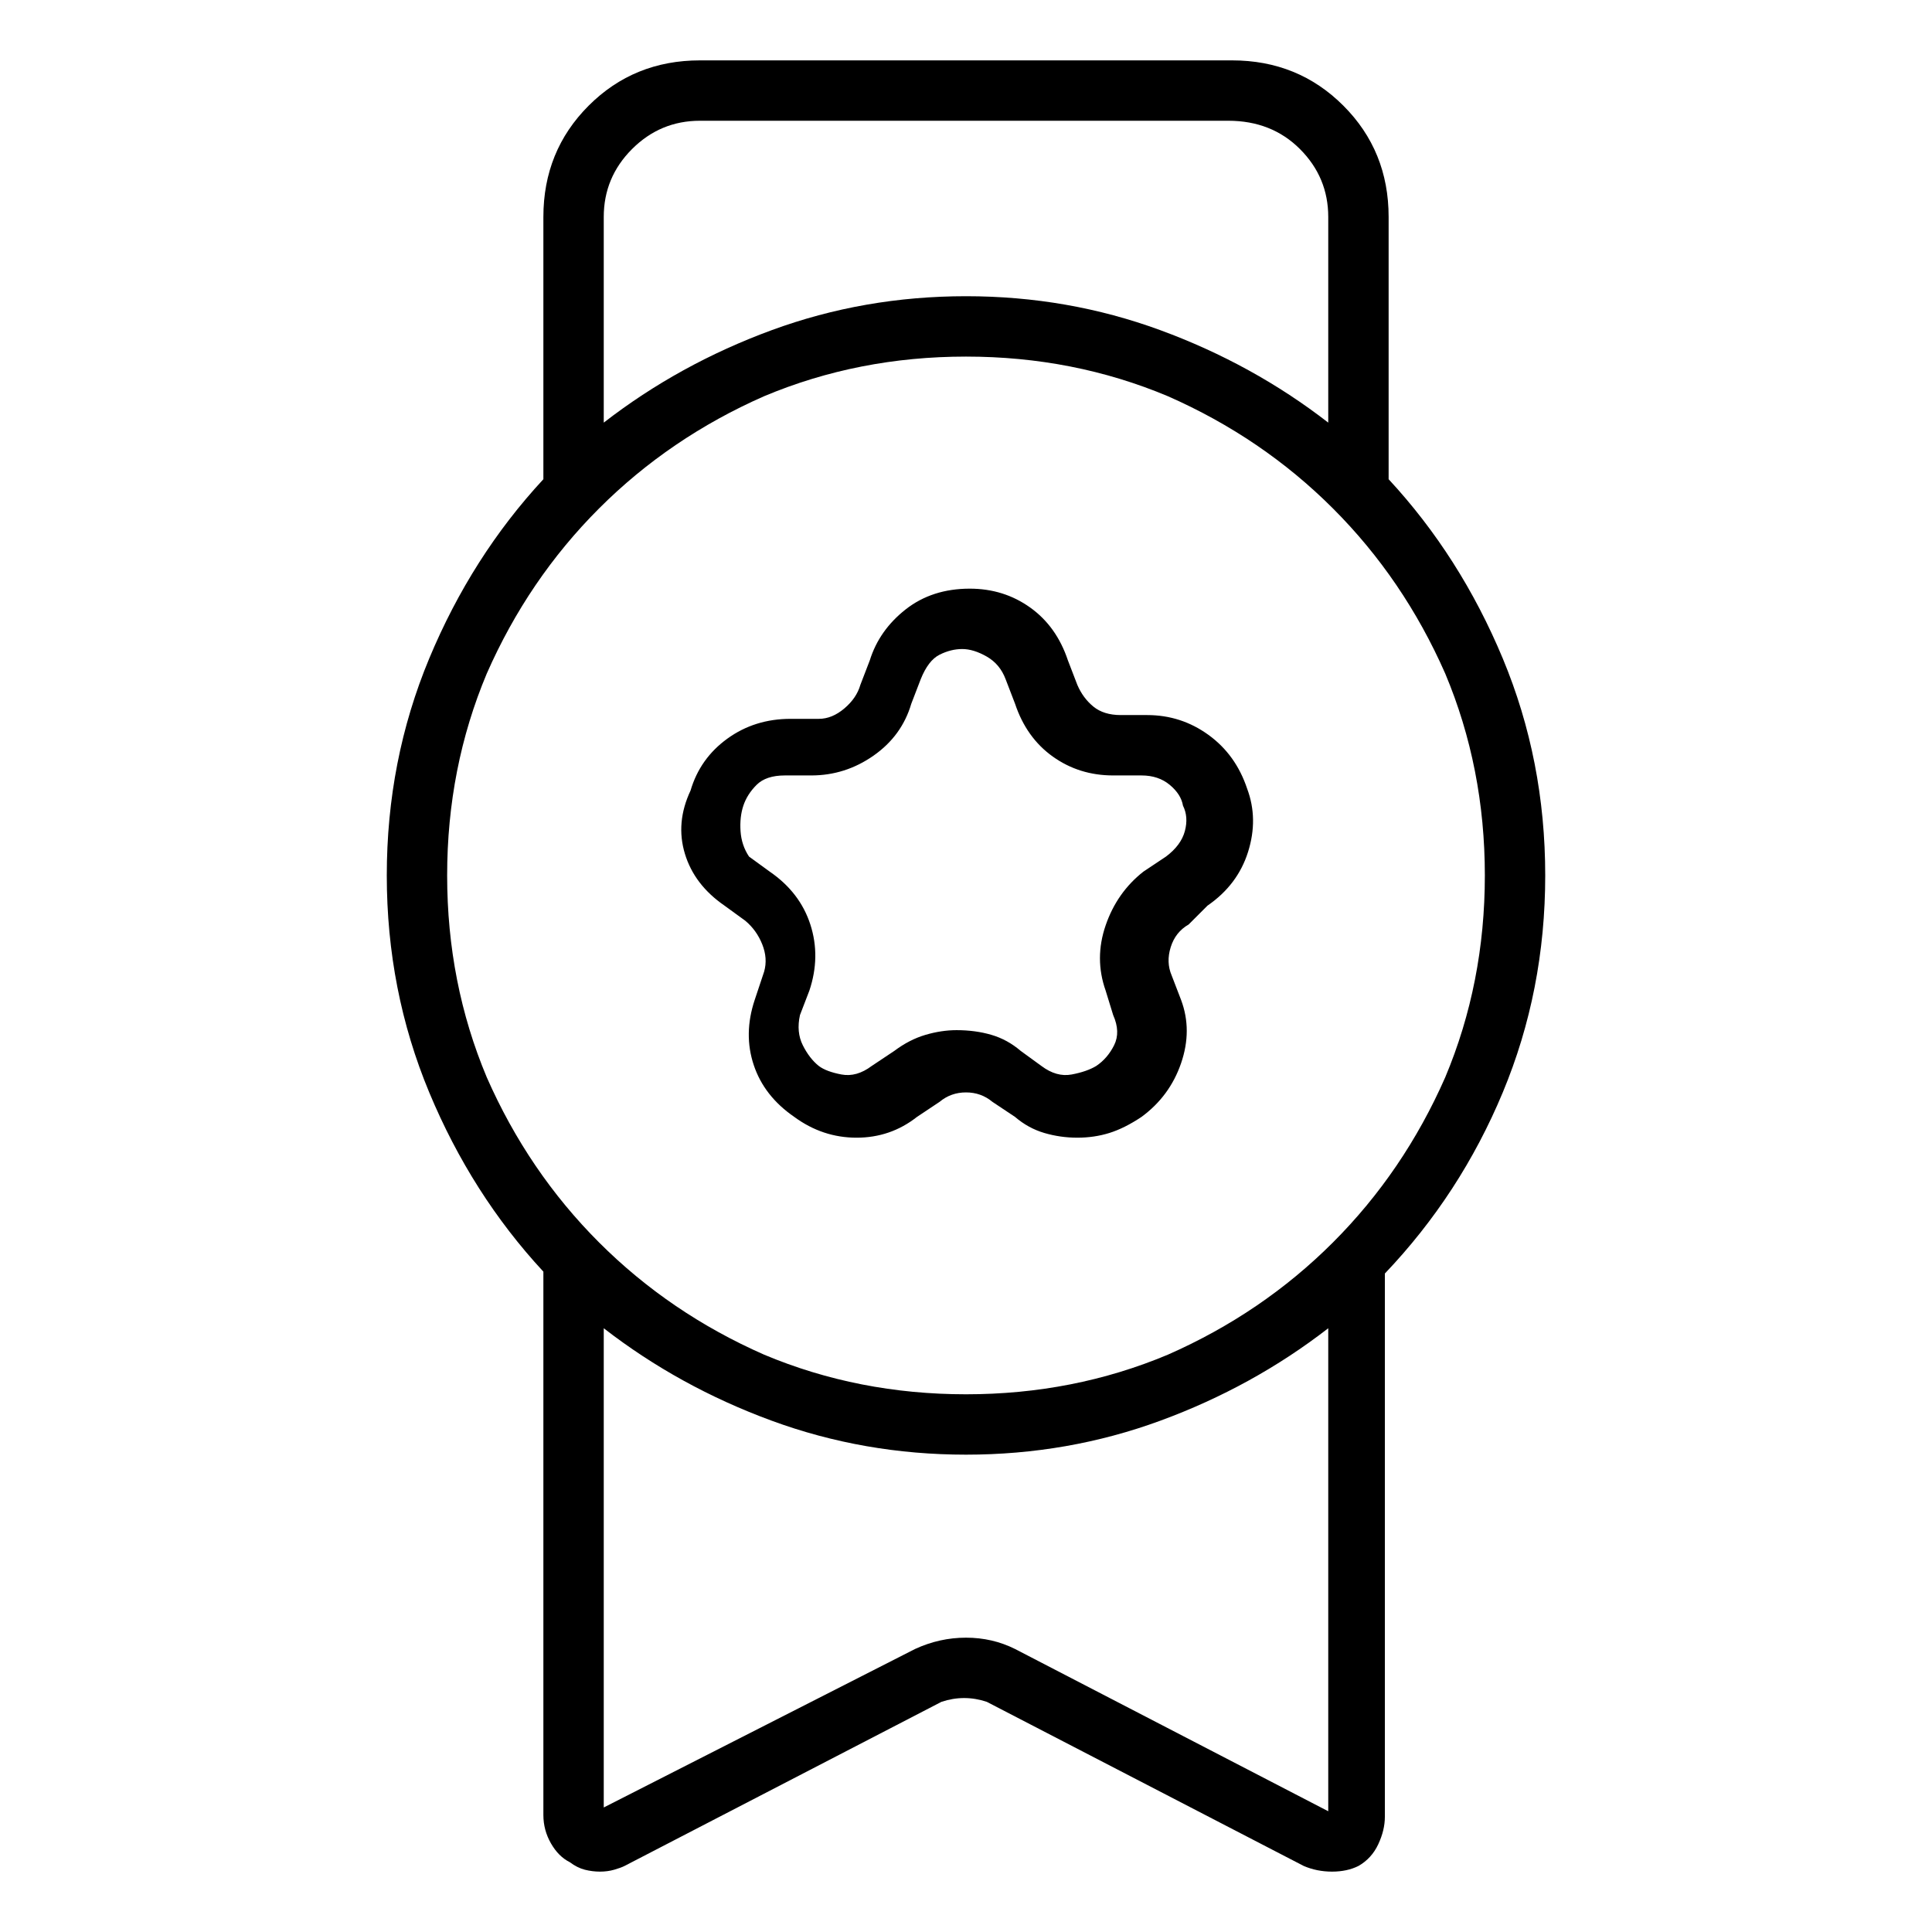 <svg viewBox="0 0 1024 1024" xmlns="http://www.w3.org/2000/svg">
  <path transform="scale(1, -1) translate(0, -960)" fill="currentColor" d="M819 496q0 61 -22.5 115t-60.5 95v139q0 35 -24 59t-59 24h-282q-35 0 -59 -24t-24 -59v-139q-38 -41 -60.5 -95t-22.5 -115t22.5 -115t60.5 -95v-288q0 -8 4 -15t10 -10q4 -3 8 -4t8 -1t7.5 1t5.5 2l168 87q6 2 12 2t12 -2l168 -87q7 -3 15 -3t14 3q7 4 10.5 11.5 t3.5 14.5v288q40 42 62.5 96t22.5 115v0zM371 896h280q23 0 38 -15t15 -36v-109q-40 31 -89 49t-103 18t-103 -18t-89 -49v109q0 21 15 36t36 15zM512 771q57 0 107 -21q50 -22 87.5 -59.5t59.5 -87.5q21 -50 21 -107t-21 -107q-22 -50 -59.5 -87.5t-87.5 -59.5 q-50 -21 -107 -21t-107 21q-50 22 -87.5 59.5t-59.5 87.5q-21 50 -21 107t21 107q22 50 59.5 87.5t87.5 59.5q50 21 107 21v0zM538 86q-12 6 -26 6t-27 -6l-165 -84v254q40 -31 89 -49t103 -18t103 18t89 49v-256zM384 480l11 -8q6 -5 9 -12.5t1 -14.5l-5 -15 q-6 -18 -0.5 -34.5t21.5 -27.5q15 -11 33 -11t32 11l12 8q6 5 14 5t14 -5l12 -8q7 -6 15.5 -8.5t17.5 -2.5t17 2.5t17 8.5q15 11 21 28.5t0 33.5l-5 13q-3 7 -0.5 15t9.5 12l10 10q16 11 21.5 28.5t-0.5 33.5q-6 18 -20.5 28.5t-32.5 10.5h-14q-9 0 -14.5 4.5t-8.5 11.5 l-5 13q-6 18 -20 28t-32 10v0v0q-20 0 -34 -11t-19 -27l-5 -13q-2 -7 -8.5 -12.5t-13.5 -5.5h-15q-19 0 -33.5 -10.5t-19.5 -27.5q-8 -17 -3 -33.5t21 -27.5v0zM394 533q2 6 7 11t15 5h14q18 0 33 10.5t20 27.5l5 13q4 10 10 13t12 3t13 -4t10 -12l5 -13q6 -18 20 -28 t32 -10h15q9 0 15 -5t7 -11q3 -6 1 -13.5t-10 -13.5l-12 -8q-14 -11 -20 -28.5t0 -34.5l4 -13q4 -9 0.5 -16t-9.5 -11q-5 -3 -13 -4.5t-16 4.5l-11 8q-7 6 -15.5 8.5t-18.5 2.5q-8 0 -16.5 -2.5t-16.5 -8.5l-12 -8q-8 -6 -16 -4.5t-12 4.5q-5 4 -8.5 11t-1.5 16l5 13 q6 18 0.5 35t-21.5 28l-11 8q-4 6 -4.5 13.5t1.5 13.5v0z" />
</svg>